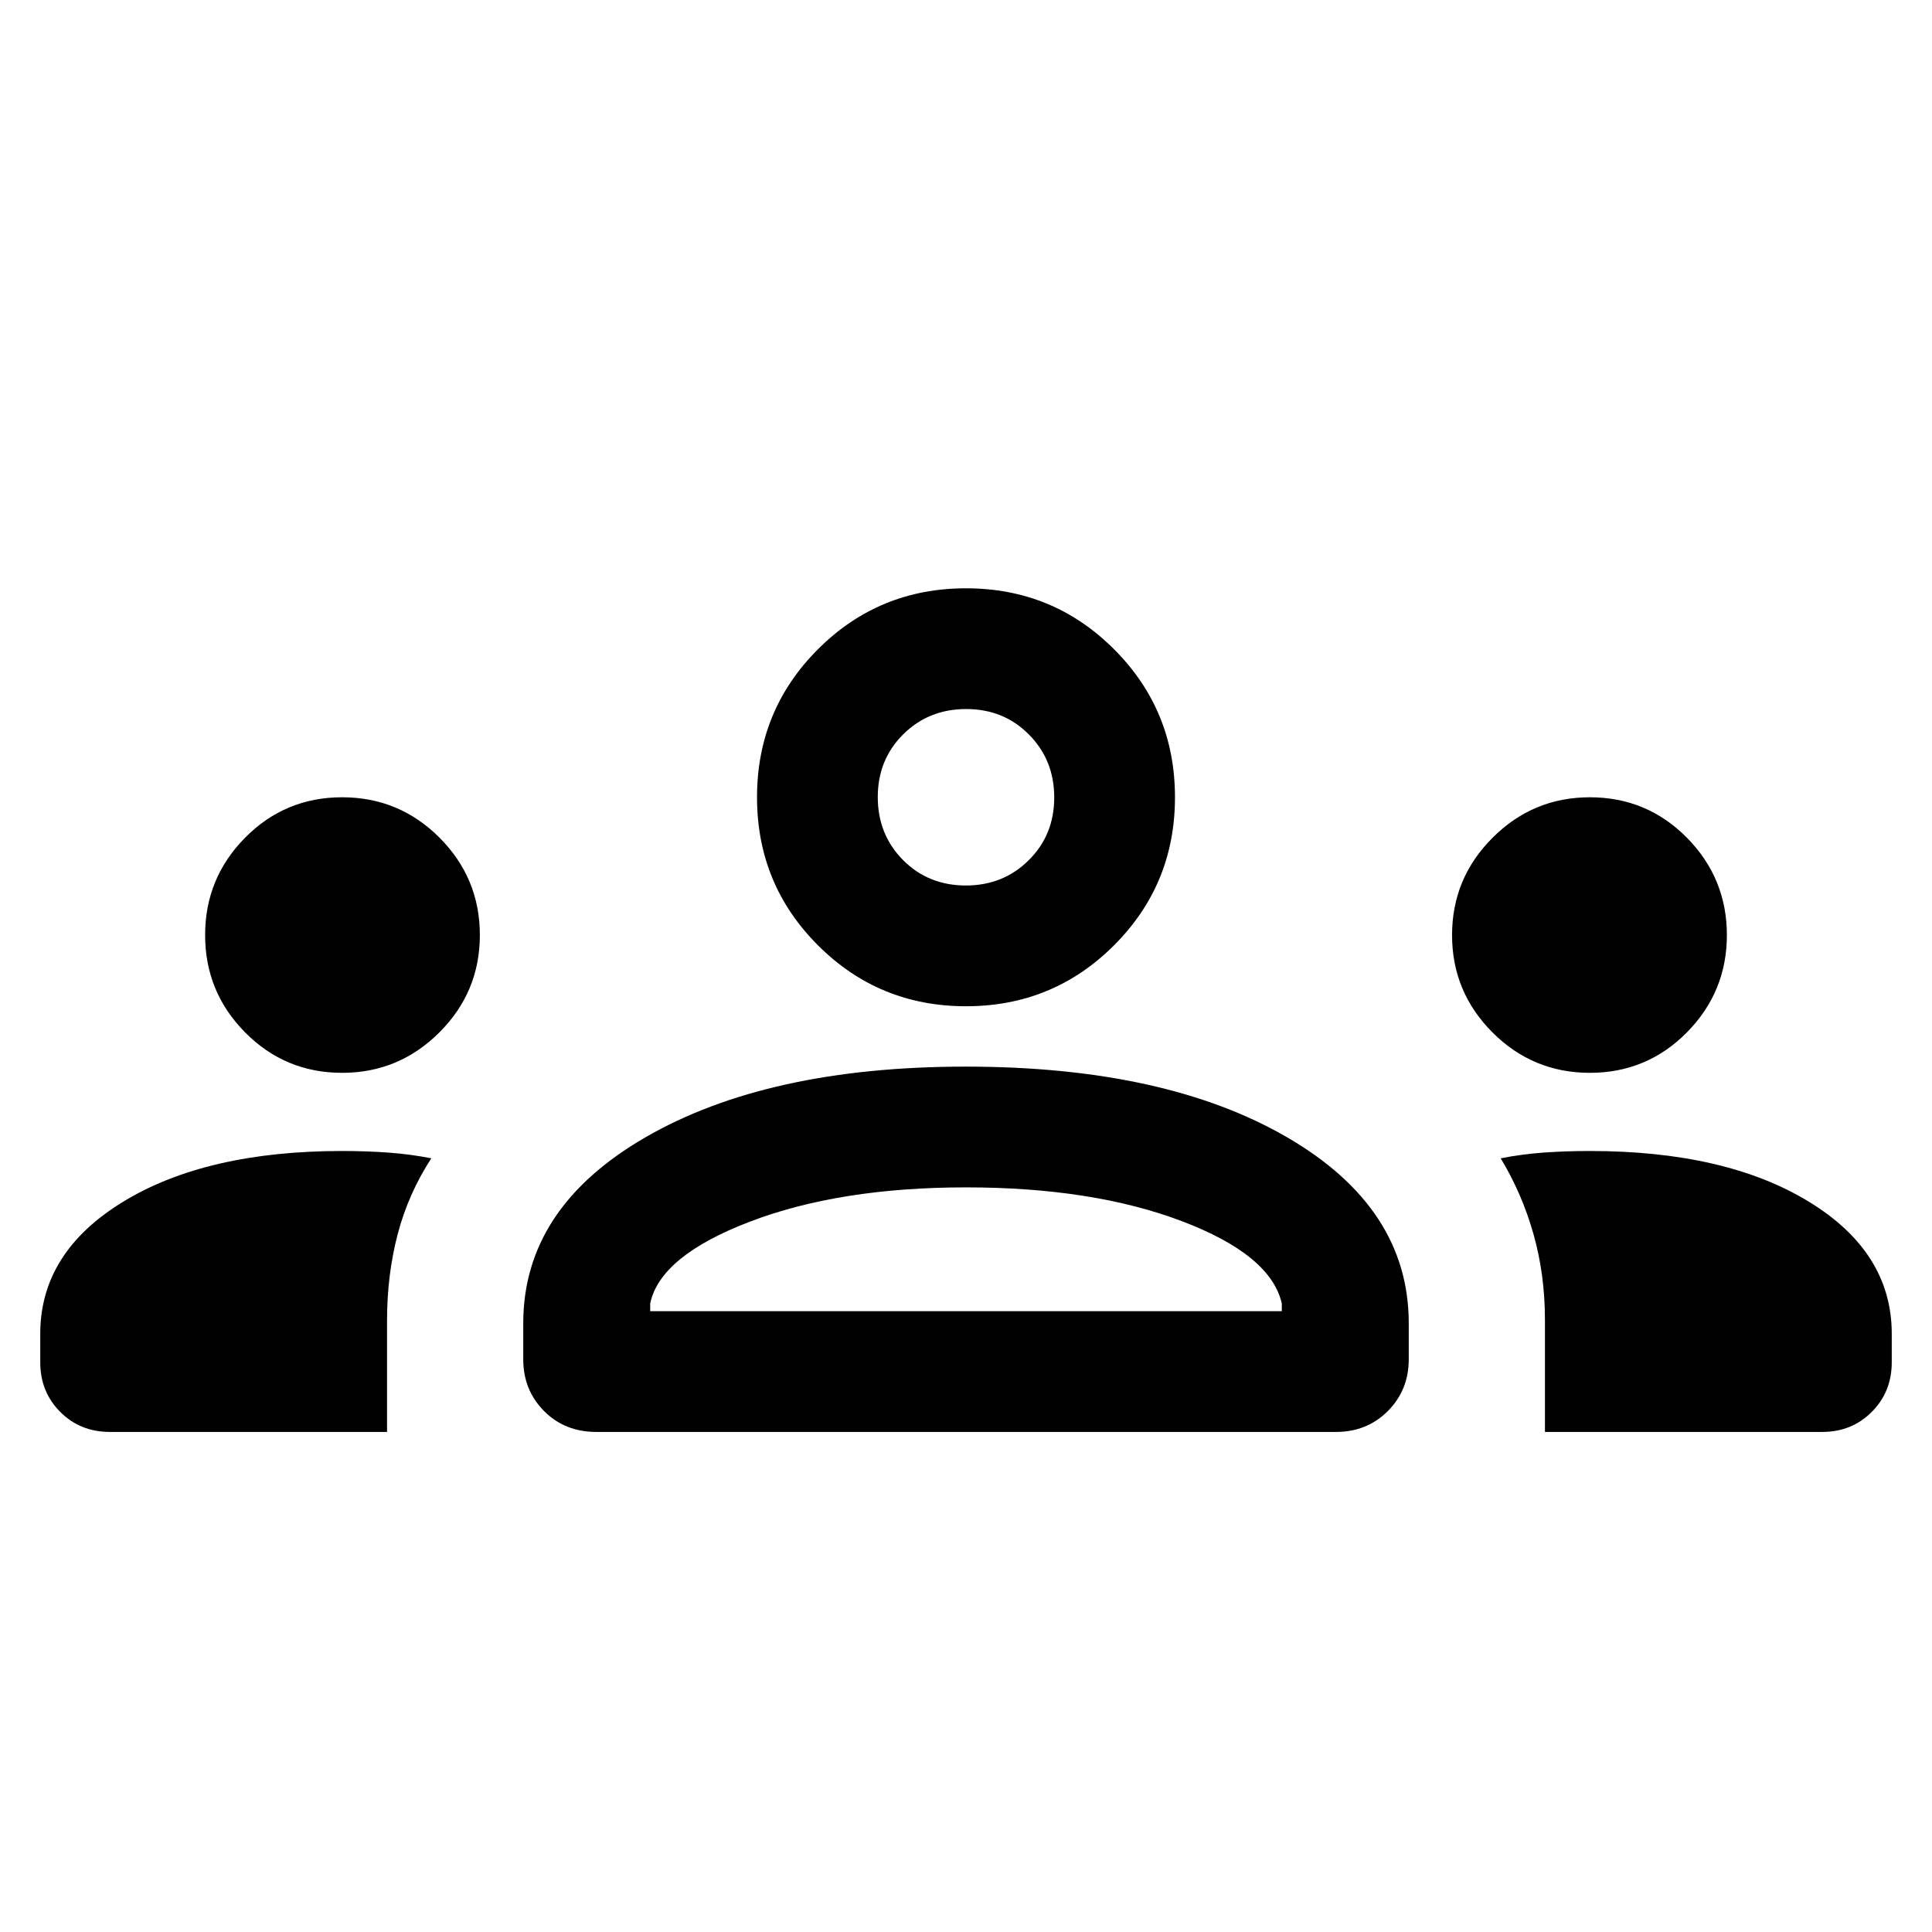 <svg width="24" height="24" viewBox="0 0 24 24" fill="none" xmlns="http://www.w3.org/2000/svg">
    <path d="M1.365 17.788C1.12 17.788 0.915 17.706 0.749 17.54C0.583 17.374 0.5 17.168 0.5 16.923V16.569C0.5 15.894 0.844 15.346 1.532 14.927C2.219 14.508 3.126 14.298 4.251 14.298C4.454 14.298 4.647 14.305 4.829 14.318C5.011 14.332 5.187 14.355 5.358 14.389C5.168 14.681 5.028 14.996 4.94 15.332C4.852 15.668 4.808 16.025 4.808 16.401V17.788H1.365ZM7.408 17.788C7.147 17.788 6.931 17.702 6.759 17.529C6.586 17.355 6.5 17.141 6.5 16.885V16.439C6.5 15.483 7.006 14.713 8.018 14.128C9.03 13.543 10.356 13.25 11.996 13.25C13.651 13.25 14.982 13.543 15.989 14.128C16.996 14.713 17.5 15.483 17.5 16.439V16.885C17.5 17.141 17.413 17.355 17.24 17.529C17.067 17.702 16.852 17.788 16.596 17.788H7.408ZM19.192 17.788V16.401C19.192 16.025 19.145 15.668 19.05 15.332C18.955 14.996 18.819 14.681 18.642 14.389C18.813 14.355 18.989 14.332 19.17 14.318C19.352 14.305 19.545 14.298 19.75 14.298C20.875 14.298 21.781 14.508 22.469 14.927C23.156 15.346 23.5 15.894 23.5 16.569V16.923C23.5 17.168 23.417 17.374 23.251 17.54C23.085 17.706 22.88 17.788 22.635 17.788H19.192ZM12 14.75C10.954 14.75 10.059 14.892 9.315 15.176C8.572 15.46 8.159 15.799 8.077 16.192V16.288H15.923V16.192C15.831 15.789 15.415 15.447 14.677 15.168C13.938 14.889 13.046 14.75 12 14.75ZM4.25 13.327C3.777 13.327 3.375 13.159 3.044 12.824C2.713 12.489 2.548 12.086 2.548 11.616C2.548 11.145 2.713 10.742 3.044 10.407C3.375 10.072 3.777 9.904 4.25 9.904C4.723 9.904 5.127 10.072 5.461 10.407C5.794 10.742 5.961 11.145 5.961 11.616C5.961 12.086 5.794 12.489 5.459 12.824C5.124 13.159 4.721 13.327 4.25 13.327ZM19.75 13.327C19.277 13.327 18.873 13.159 18.539 12.824C18.205 12.489 18.038 12.086 18.038 11.616C18.038 11.145 18.206 10.742 18.541 10.407C18.876 10.072 19.279 9.904 19.75 9.904C20.223 9.904 20.625 10.072 20.956 10.407C21.286 10.742 21.452 11.145 21.452 11.616C21.452 12.086 21.286 12.489 20.956 12.824C20.625 13.159 20.223 13.327 19.75 13.327ZM12 12.5C11.279 12.5 10.666 12.248 10.161 11.743C9.656 11.238 9.404 10.625 9.404 9.904C9.404 9.183 9.656 8.57 10.161 8.065C10.666 7.56 11.279 7.308 12 7.308C12.721 7.308 13.334 7.56 13.839 8.065C14.344 8.57 14.596 9.183 14.596 9.904C14.596 10.625 14.344 11.238 13.839 11.743C13.334 12.248 12.721 12.5 12 12.5ZM12.002 8.808C11.691 8.808 11.431 8.913 11.22 9.122C11.009 9.332 10.904 9.592 10.904 9.902C10.904 10.212 11.009 10.473 11.218 10.684C11.428 10.895 11.688 11 11.998 11C12.308 11 12.569 10.895 12.78 10.685C12.991 10.476 13.096 10.216 13.096 9.906C13.096 9.596 12.991 9.335 12.781 9.124C12.572 8.913 12.312 8.808 12.002 8.808Z" fill="black"/>
</svg>
